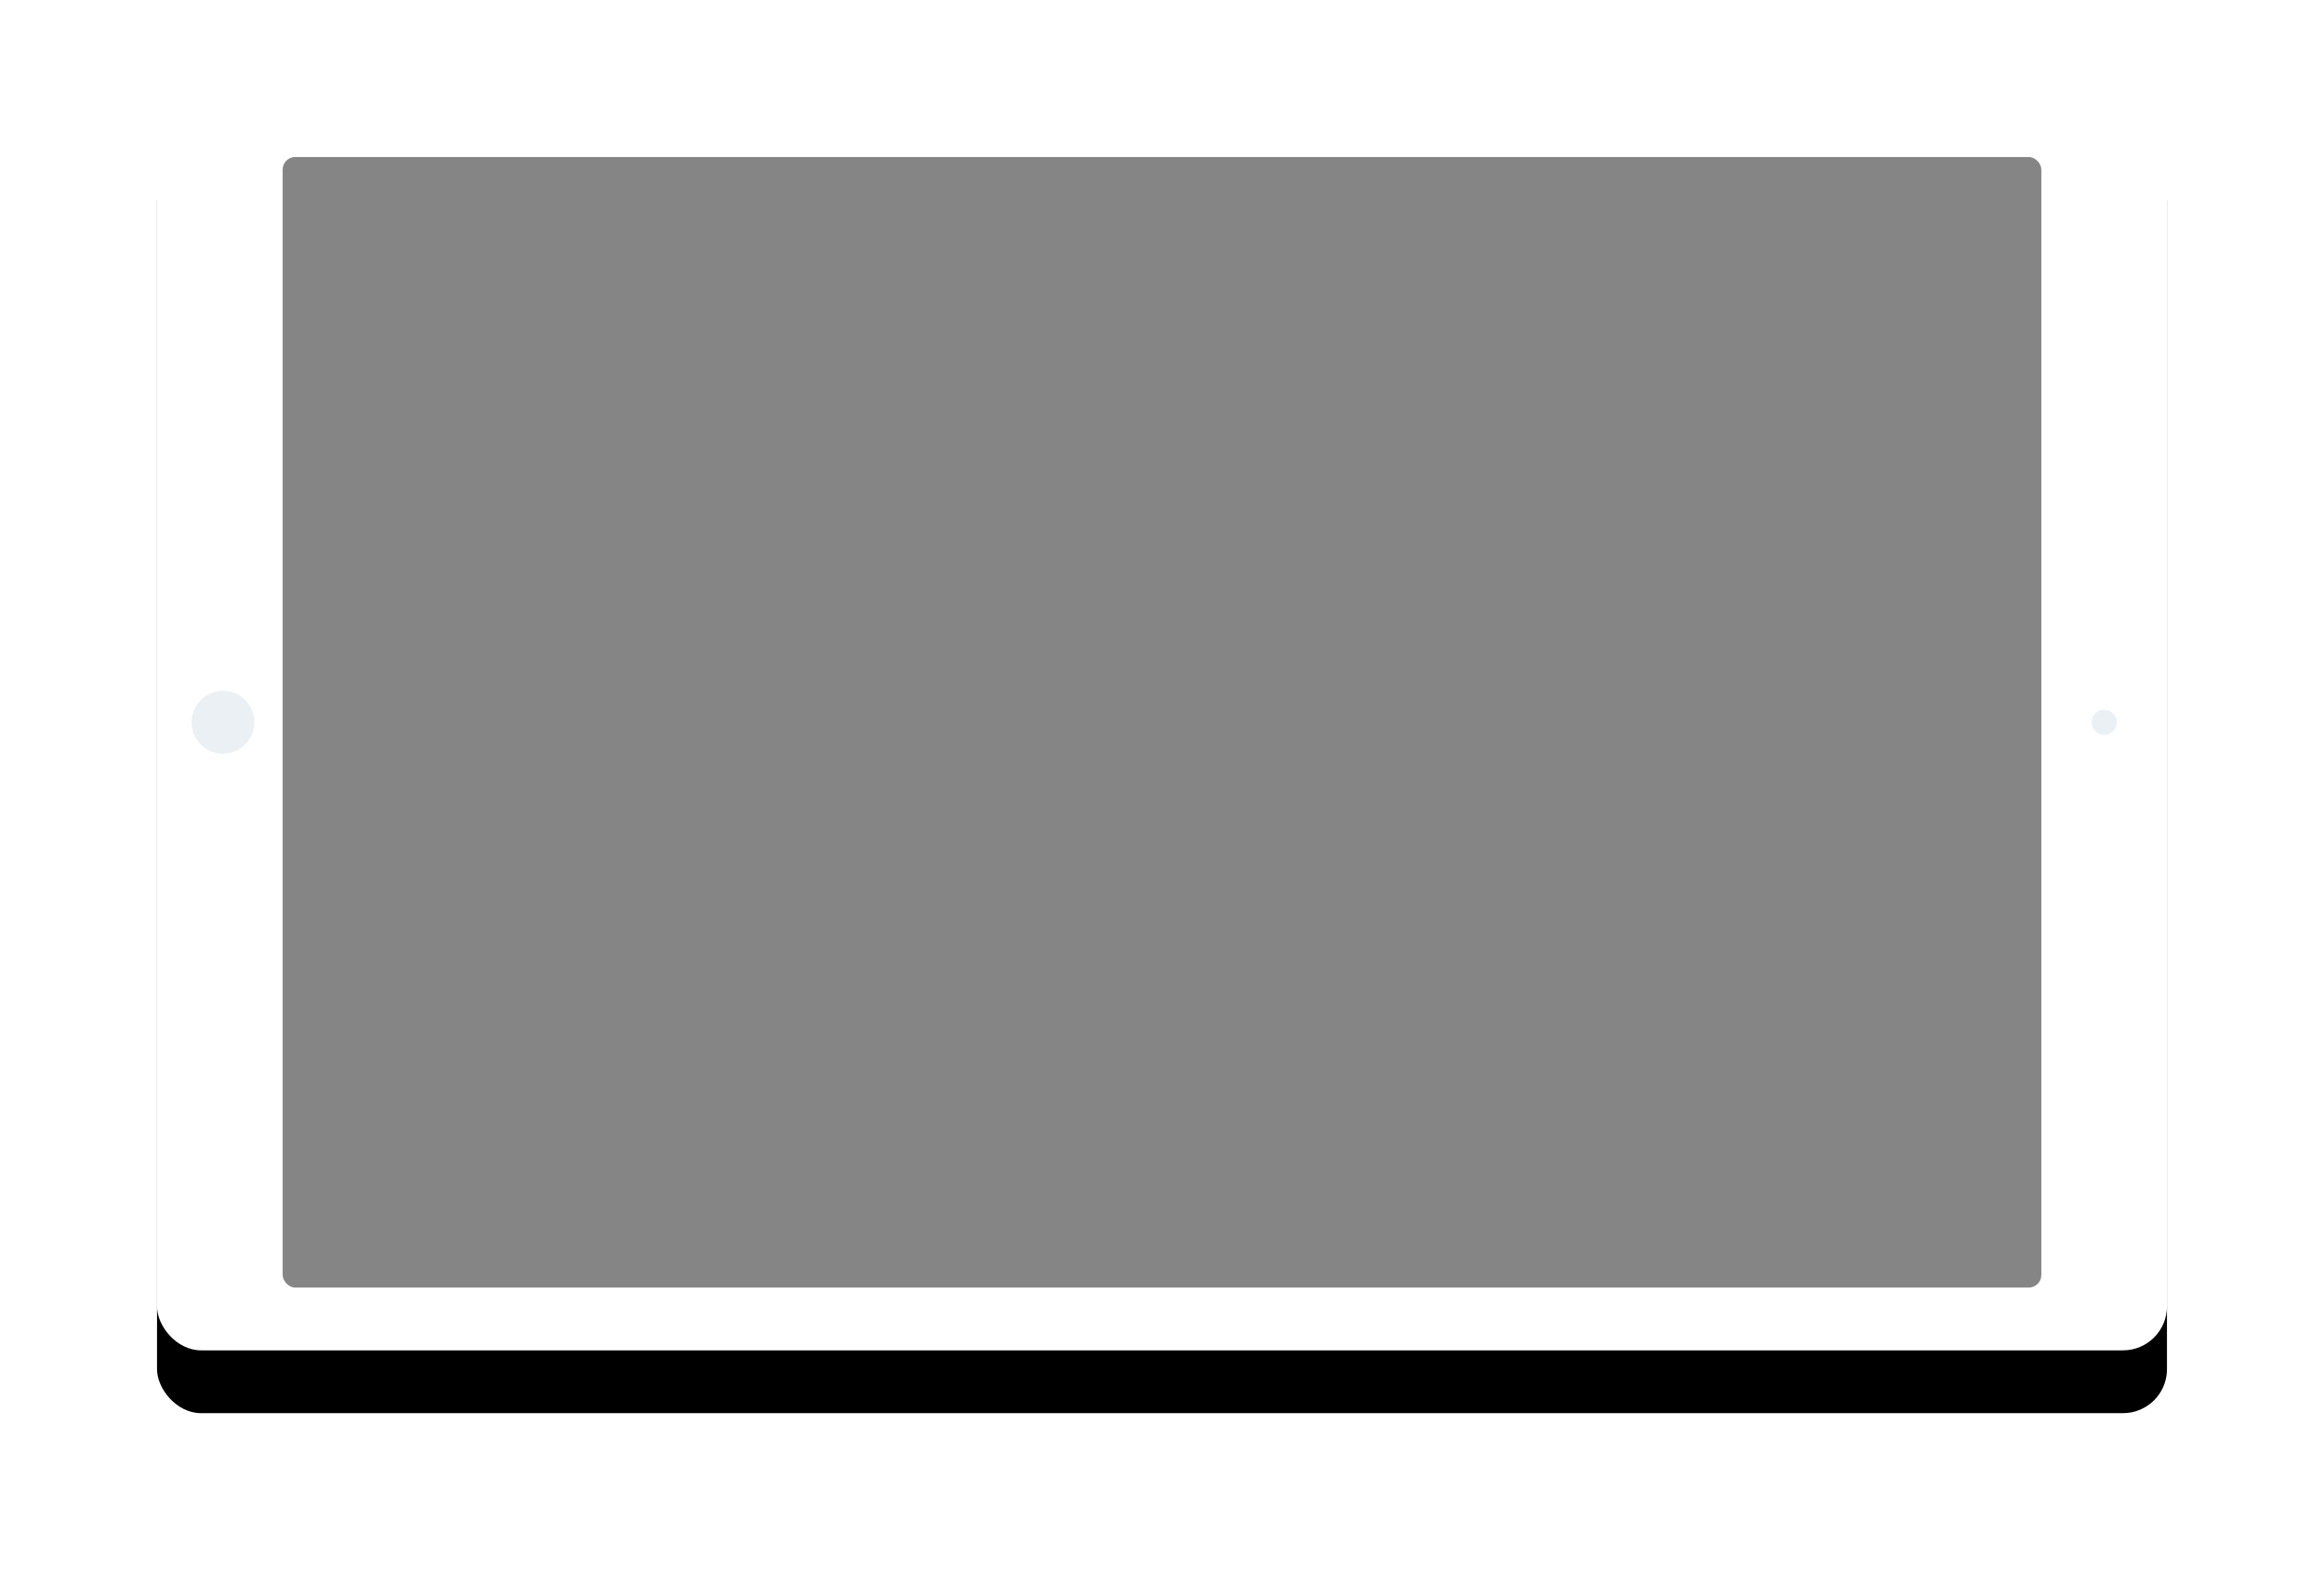 <?xml version="1.0" encoding="UTF-8"?>
<svg width="740px" height="500px" viewBox="0 0 740 500" version="1.1" xmlns="http://www.w3.org/2000/svg" xmlns:xlink="http://www.w3.org/1999/xlink">
    <!-- Generator: Sketch 51.3 (57544) - http://www.bohemiancoding.com/sketch -->
    <title>iPad</title>
    <desc>Created with Sketch.</desc>
    <defs>
        <rect id="path-1" x="0" y="0" width="640" height="400" rx="14"></rect>
        <filter x="-13.3%" y="-16.2%" width="126.6%" height="142.5%" filterUnits="objectBoundingBox" id="filter-3">
            <feOffset dx="0" dy="20" in="SourceAlpha" result="shadowOffsetOuter1"></feOffset>
            <feGaussianBlur stdDeviation="25" in="shadowOffsetOuter1" result="shadowBlurOuter1"></feGaussianBlur>
            <feColorMatrix values="0 0 0 0 0.184   0 0 0 0 0.306   0 0 0 0 0.431  0 0 0 0.12 0" type="matrix" in="shadowBlurOuter1"></feColorMatrix>
        </filter>
        <rect id="path-4" x="40" y="20" width="560" height="360" rx="4"></rect>
    </defs>
    <g id="Page-1" stroke="none" stroke-width="1" fill="none" fill-rule="evenodd">
        <g id="Home-Final---2" transform="translate(-490, -4341)">
            <g id="About" transform="translate(20, 4082)">
                <g id="iPad" transform="translate(520, 289)">
                    <mask id="mask-2" fill="white">
                        <use xlink:href="#path-1"></use>
                    </mask>
                    <g id="Rectangle-8">
                        <use fill="black" fill-opacity="1" filter="url(#filter-3)" xlink:href="#path-1"></use>
                        <use fill="#FFFFFF" fill-rule="evenodd" xlink:href="#path-1"></use>
                    </g>
                    <circle id="Oval-2" fill="#EAF0F3" mask="url(#mask-2)" cx="21" cy="200" r="10"></circle>
                    <circle id="Oval-2-Copy" fill="#EAF0F3" mask="url(#mask-2)" cx="620" cy="200" r="4"></circle>
                    <mask id="mask-5" fill="white">
                        <use xlink:href="#path-4"></use>
                    </mask>
                    <use id="Rectangle-8-Copy" fill="#858585" xlink:href="#path-4"></use>
                </g>
            </g>
        </g>
    </g>
</svg>